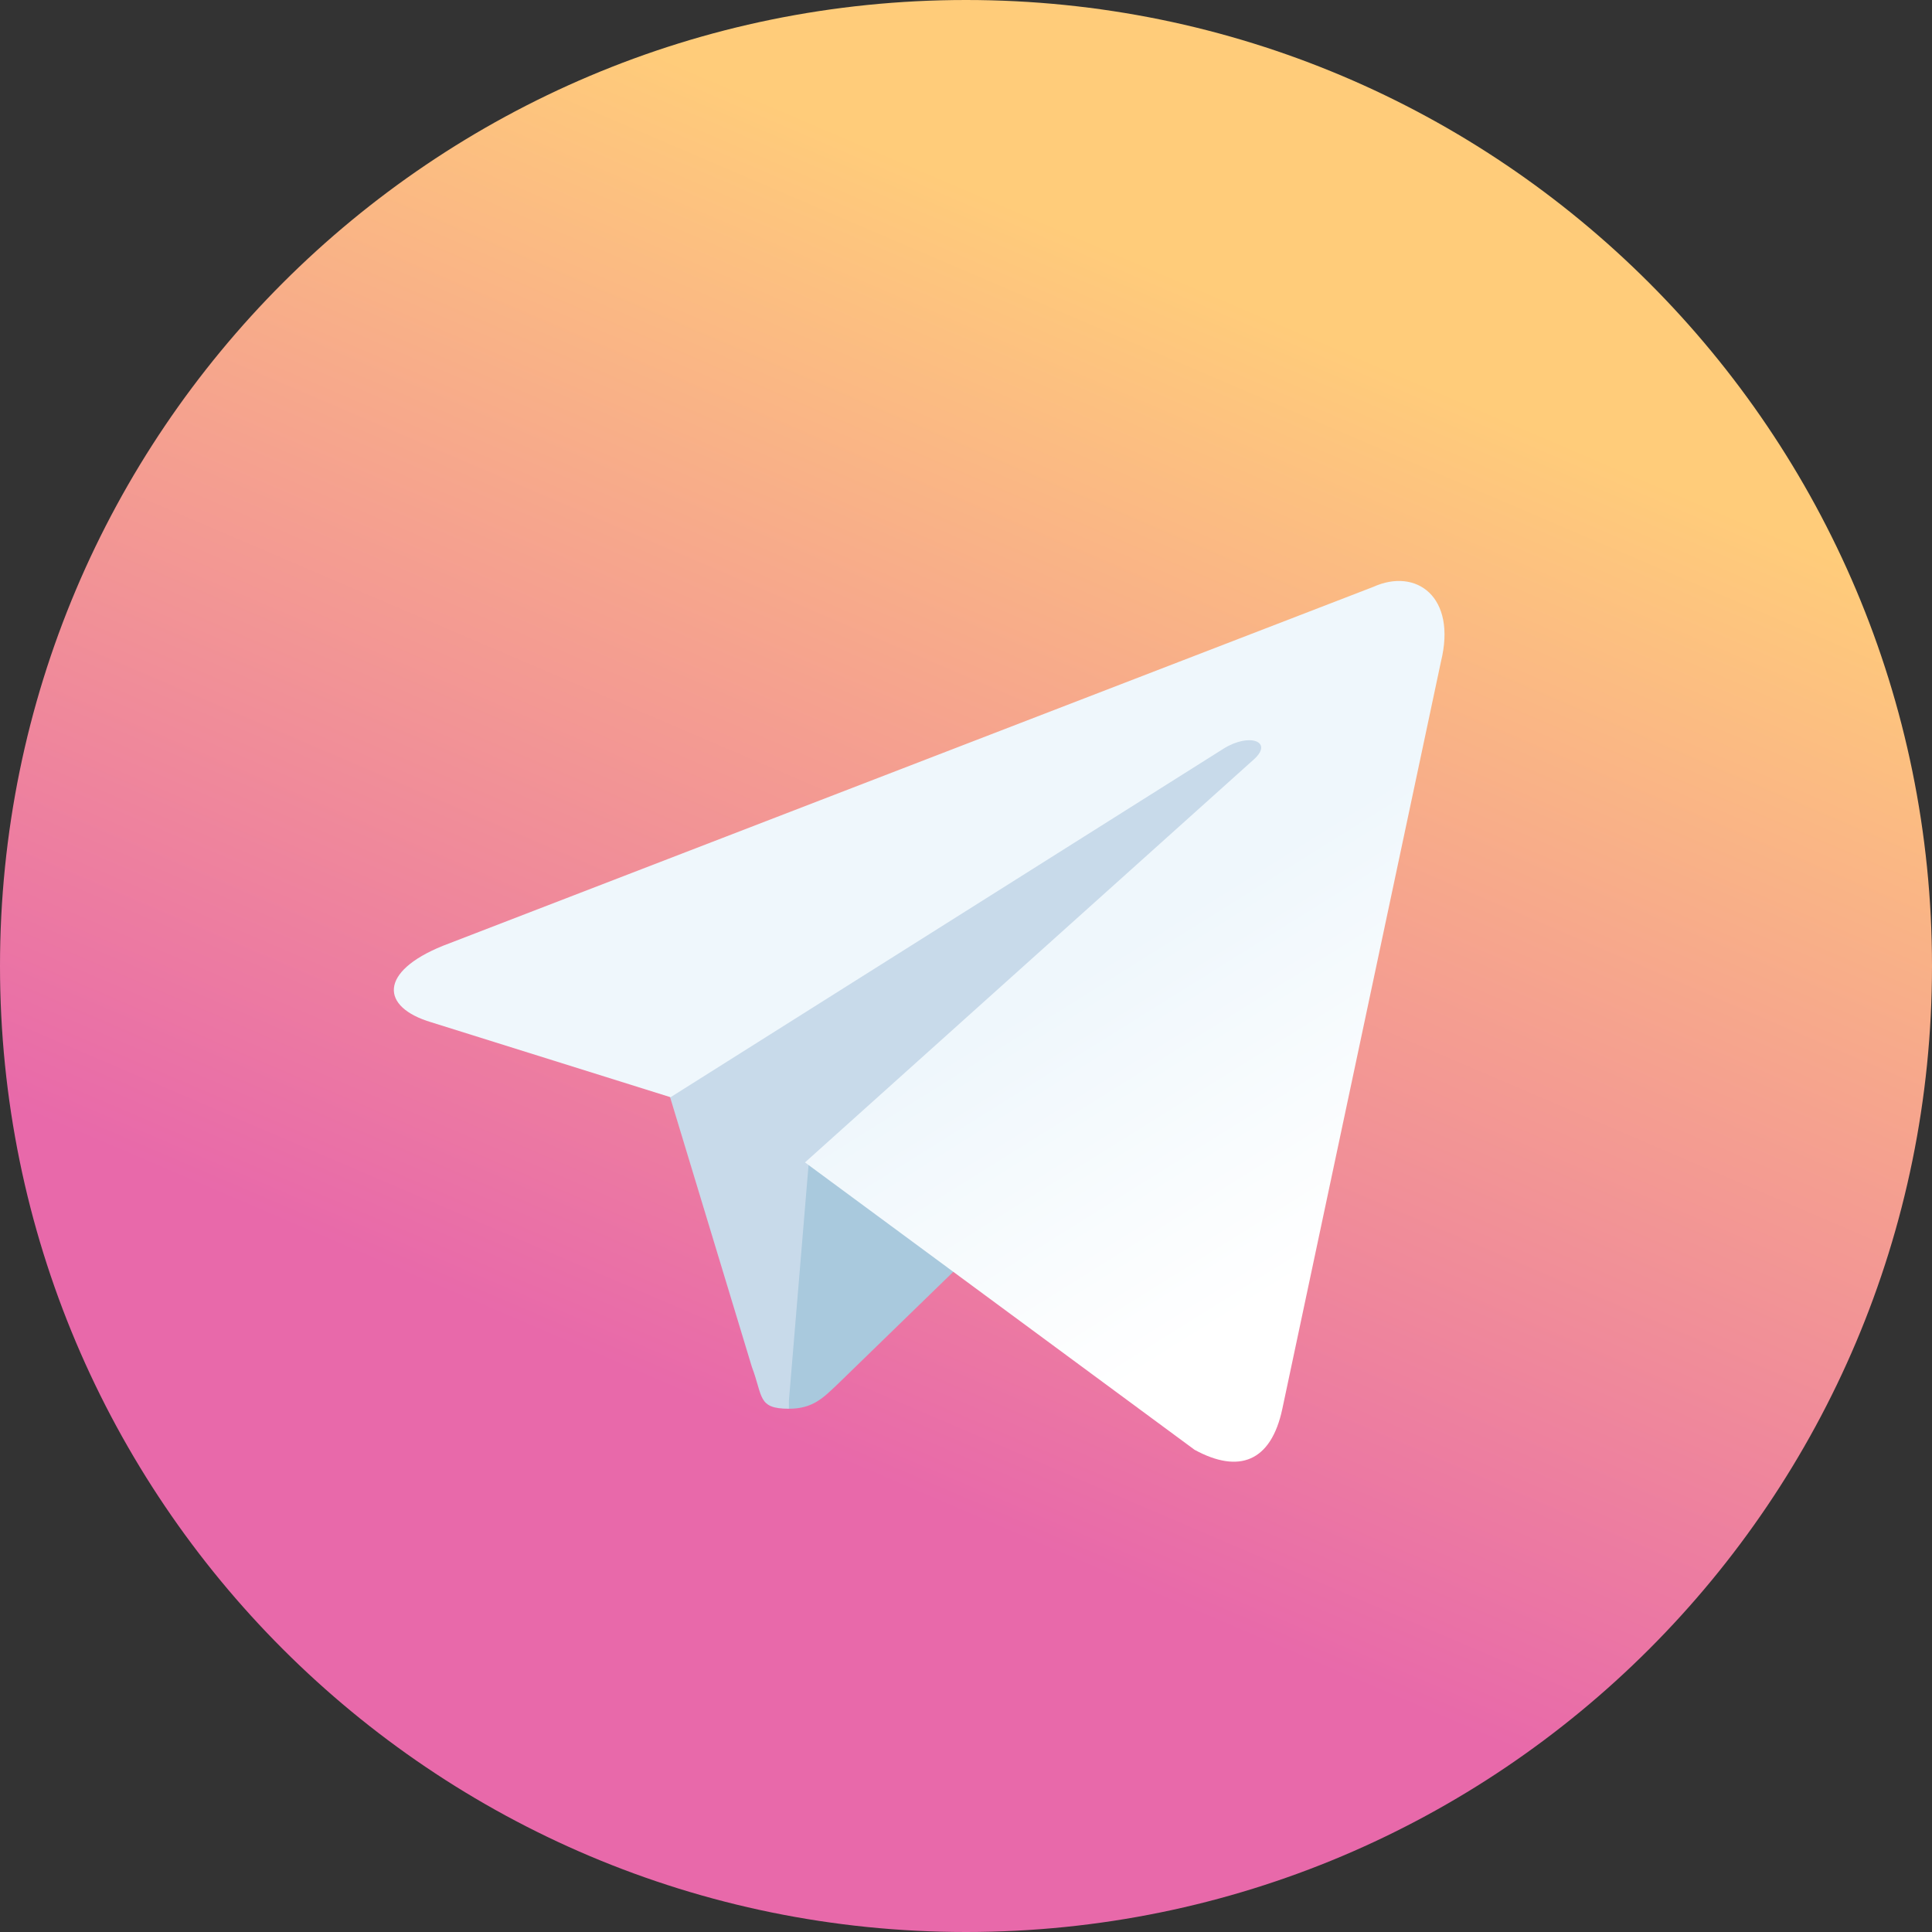 <svg width="86" height="86" viewBox="0 0 86 86" fill="none" xmlns="http://www.w3.org/2000/svg">
<rect x="0" y="0" width="86" height="86" fill="#333333" stroke="none"/>
<g clip-path="url(#clip0_166_9)">
<path d="M86 43C86 66.757 66.757 86 43 86C19.242 86 0 66.757 0 43C0 19.242 19.242 0 43 0C66.757 0 86 19.242 86 43Z" fill="url(#paint0_linear_166_9)"/>
<path d="M35.117 62.708C33.719 62.708 33.97 62.171 33.468 60.845L29.383 47.372L54.753 31.533L57.727 32.322L55.255 39.058L35.117 62.708Z" fill="#C8DAEA"/>
<path d="M35.117 62.708C36.192 62.708 36.657 62.207 37.267 61.633C38.198 60.738 50.167 49.092 50.167 49.092L42.821 47.3L36.013 51.6L35.117 62.35V62.708Z" fill="#A9C9DD"/>
<path d="M35.833 51.743L53.176 64.536C55.147 65.611 56.581 65.073 57.082 62.708L64.141 29.455C64.858 26.553 63.031 25.263 61.132 26.123L19.708 42.104C16.877 43.251 16.913 44.828 19.206 45.508L29.849 48.841L54.466 33.325C55.613 32.608 56.688 33.003 55.828 33.791L35.833 51.743Z" fill="url(#paint1_linear_166_9)"/>
</g>
<defs>
<linearGradient id="paint0_linear_166_9" x1="55.603" y1="13.592" x2="34.103" y2="63.758" gradientUnits="userSpaceOnUse">
<stop stop-color="#FFCC7A"/>
<stop offset="1" stop-color="#E869AA"/>
</linearGradient>
<linearGradient id="paint1_linear_166_9" x1="46.222" y1="44.346" x2="55.18" y2="58.679" gradientUnits="userSpaceOnUse">
<stop stop-color="#EFF7FC"/>
<stop offset="1" stop-color="white"/>
</linearGradient>
<clipPath id="clip0_166_9">
<rect width="86" height="86" fill="white"/>
</clipPath>
</defs>
</svg>
